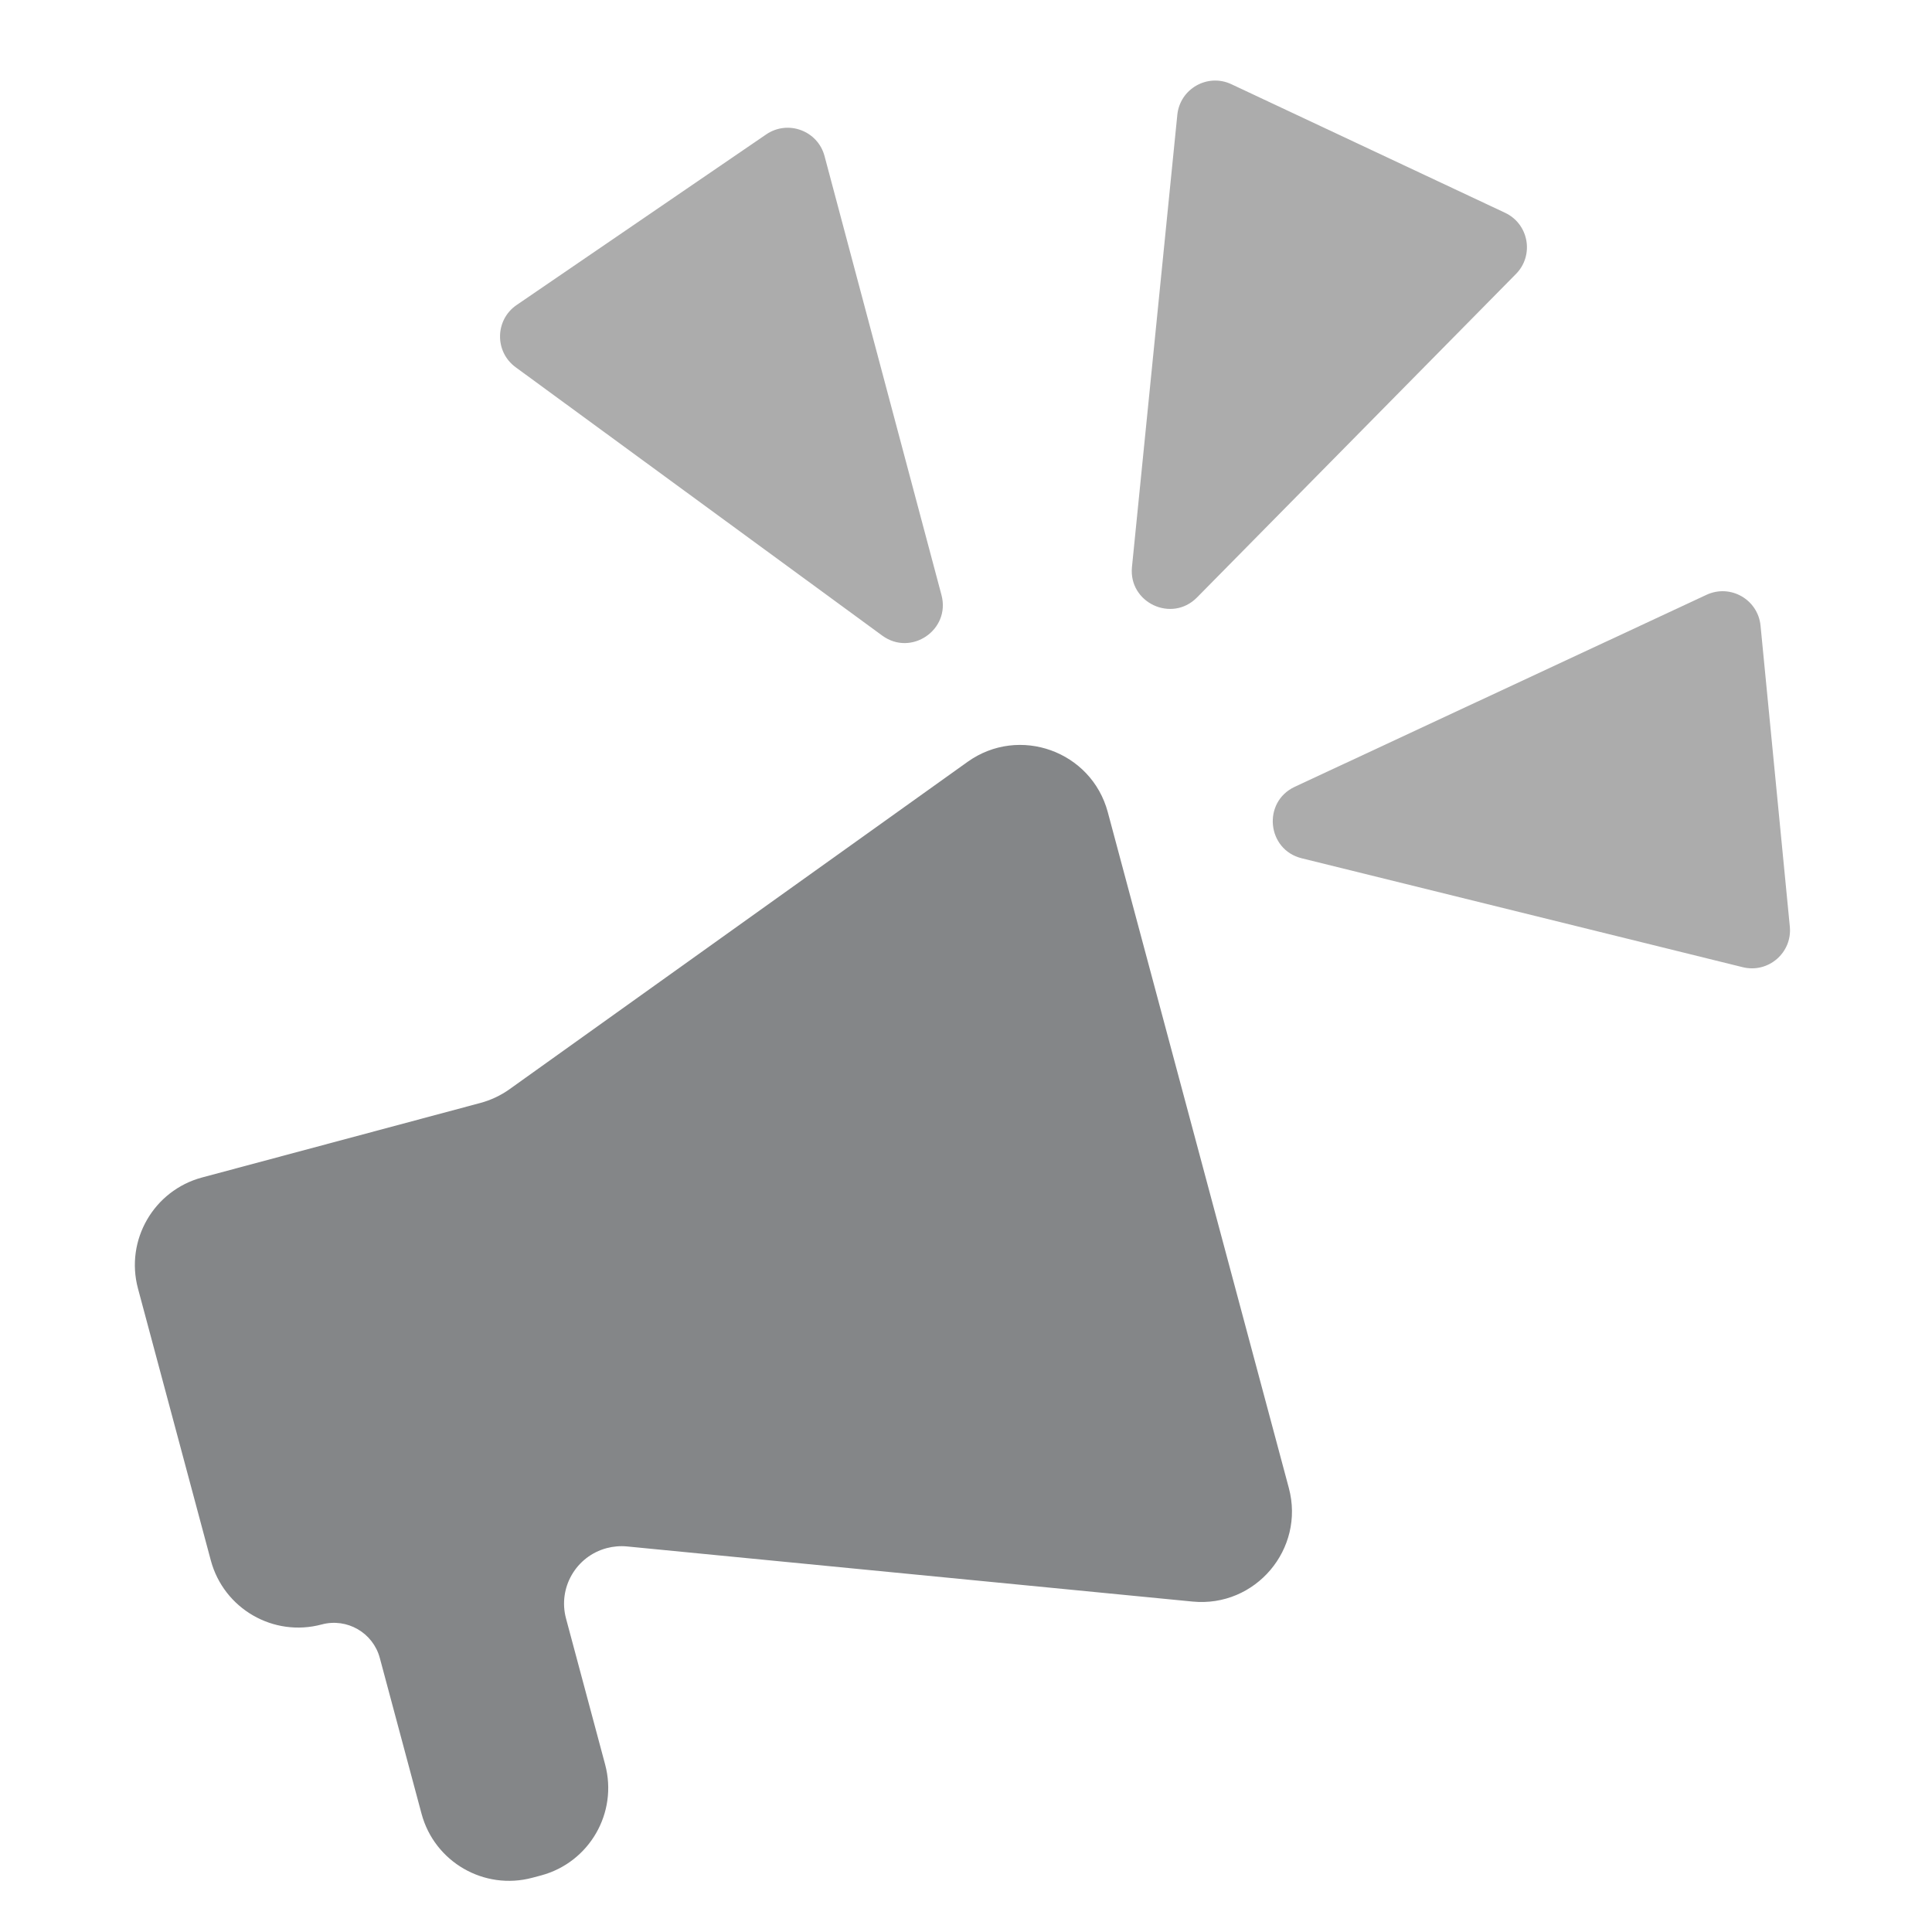<svg width="32" height="32" viewBox="0 0 32 32" fill="none" xmlns="http://www.w3.org/2000/svg">
<path d="M16.027 12.618C16.879 12.01 18.076 12.44 18.348 13.45L21.347 24.645C21.618 25.656 20.795 26.628 19.753 26.527L10.386 25.614C10.273 25.603 10.158 25.613 10.048 25.642C9.54 25.778 9.239 26.3 9.375 26.807L10.023 29.226C10.237 30.026 9.762 30.848 8.962 31.063L8.819 31.101C8.019 31.316 7.196 30.84 6.982 30.041L6.291 27.462C6.179 27.043 5.748 26.794 5.329 26.906C4.529 27.121 3.707 26.646 3.492 25.846L2.285 21.341C2.071 20.541 2.546 19.718 3.346 19.503L7.958 18.268C8.132 18.221 8.295 18.144 8.442 18.039L16.027 12.618Z" fill="#848688"/>
<path d="M15.594 9.856C15.747 10.431 15.092 10.879 14.612 10.527L8.54 6.082C8.189 5.825 8.198 5.297 8.557 5.052L12.691 2.226C13.05 1.981 13.545 2.164 13.657 2.585L15.594 9.856Z" fill="#ACACAC"/>
<path d="M19.826 9.896C19.408 10.32 18.689 9.982 18.749 9.39L19.5 1.903C19.543 1.47 20.002 1.209 20.396 1.395L24.928 3.524C25.322 3.709 25.415 4.228 25.109 4.538L19.826 9.896Z" fill="#ACACAC"/>
<path d="M21.561 14.216C20.983 14.074 20.906 13.284 21.445 13.032L28.265 9.852C28.66 9.668 29.117 9.929 29.16 10.362L29.645 15.346C29.688 15.779 29.289 16.124 28.866 16.02L21.561 14.216Z" fill="#ACACAC"/>
</svg>
